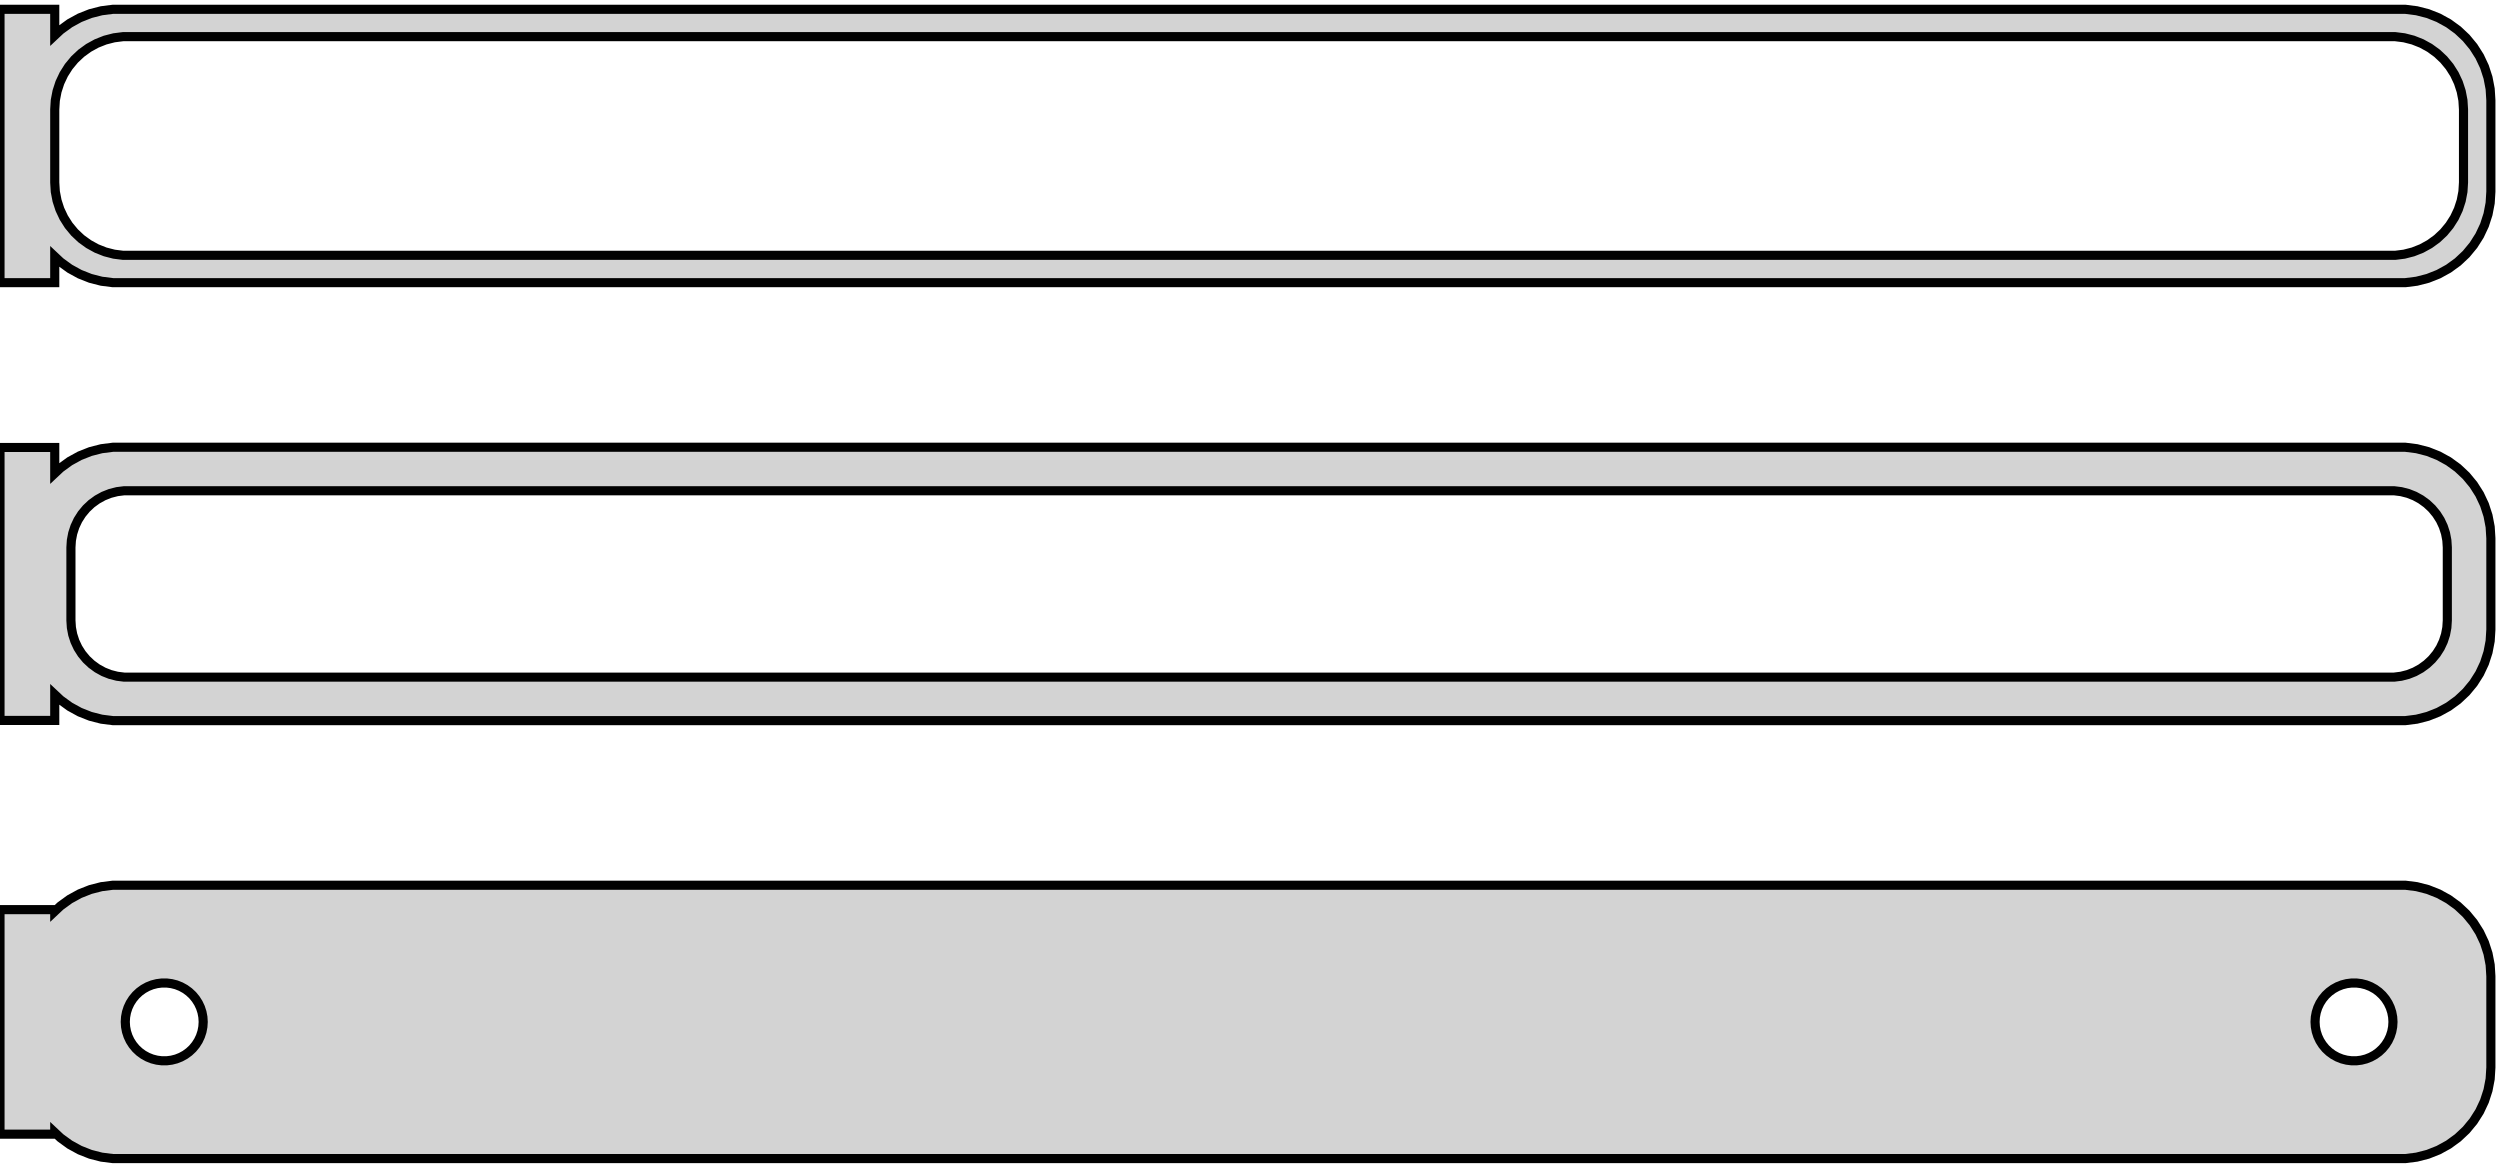 <?xml version="1.0" standalone="no"?>
<!DOCTYPE svg PUBLIC "-//W3C//DTD SVG 1.1//EN" "http://www.w3.org/Graphics/SVG/1.1/DTD/svg11.dtd">
<svg width="137mm" height="64mm" viewBox="-69 -128 137 64" xmlns="http://www.w3.org/2000/svg" version="1.1">
<title>OpenSCAD Model</title>
<path d="
M -66,-113.941 L -65.687,-113.647 L -65.179,-113.278 L -64.629,-112.976 L -64.045,-112.745 L -63.437,-112.589
 L -62.814,-112.51 L 62.814,-112.51 L 63.437,-112.589 L 64.045,-112.745 L 64.629,-112.976 L 65.179,-113.278
 L 65.687,-113.647 L 66.145,-114.077 L 66.545,-114.561 L 66.882,-115.091 L 67.149,-115.659 L 67.343,-116.257
 L 67.461,-116.873 L 67.5,-117.5 L 67.5,-122.5 L 67.461,-123.127 L 67.343,-123.743 L 67.149,-124.341
 L 66.882,-124.909 L 66.545,-125.439 L 66.145,-125.923 L 65.687,-126.353 L 65.179,-126.722 L 64.629,-127.024
 L 64.045,-127.255 L 63.437,-127.411 L 62.814,-127.49 L -62.814,-127.49 L -63.437,-127.411 L -64.045,-127.255
 L -64.629,-127.024 L -65.179,-126.722 L -65.687,-126.353 L -66,-126.059 L -66,-127.49 L -69,-127.49
 L -69,-112.51 L -66,-112.51 z
M -62.251,-114.008 L -62.749,-114.071 L -63.236,-114.196 L -63.703,-114.381 L -64.143,-114.623 L -64.55,-114.918
 L -64.916,-115.262 L -65.236,-115.649 L -65.505,-116.073 L -65.719,-116.528 L -65.874,-117.005 L -65.969,-117.499
 L -66,-118 L -66,-122 L -65.969,-122.501 L -65.874,-122.995 L -65.719,-123.472 L -65.505,-123.927
 L -65.236,-124.351 L -64.916,-124.738 L -64.55,-125.082 L -64.143,-125.377 L -63.703,-125.619 L -63.236,-125.804
 L -62.749,-125.929 L -62.251,-125.992 L 62.251,-125.992 L 62.749,-125.929 L 63.236,-125.804 L 63.703,-125.619
 L 64.143,-125.377 L 64.55,-125.082 L 64.916,-124.738 L 65.236,-124.351 L 65.505,-123.927 L 65.719,-123.472
 L 65.874,-122.995 L 65.969,-122.501 L 66,-122 L 66,-118 L 65.969,-117.499 L 65.874,-117.005
 L 65.719,-116.528 L 65.505,-116.073 L 65.236,-115.649 L 64.916,-115.262 L 64.55,-114.918 L 64.143,-114.623
 L 63.703,-114.381 L 63.236,-114.196 L 62.749,-114.071 L 62.251,-114.008 z
M 63.437,-88.589 L 64.045,-88.745 L 64.629,-88.976 L 65.179,-89.278 L 65.687,-89.647 L 66.145,-90.077
 L 66.545,-90.561 L 66.882,-91.091 L 67.149,-91.659 L 67.343,-92.257 L 67.461,-92.873 L 67.5,-93.5
 L 67.5,-98.5 L 67.461,-99.127 L 67.343,-99.743 L 67.149,-100.341 L 66.882,-100.909 L 66.545,-101.439
 L 66.145,-101.923 L 65.687,-102.353 L 65.179,-102.722 L 64.629,-103.024 L 64.045,-103.255 L 63.437,-103.411
 L 62.814,-103.49 L -62.814,-103.49 L -63.437,-103.411 L -64.045,-103.255 L -64.629,-103.024 L -65.179,-102.722
 L -65.687,-102.353 L -66,-102.059 L -66,-103.479 L -69,-103.479 L -69,-88.521 L -66,-88.521
 L -66,-89.941 L -65.687,-89.647 L -65.179,-89.278 L -64.629,-88.976 L -64.045,-88.745 L -63.437,-88.589
 L -62.814,-88.51 L 62.814,-88.51 z
M -62.195,-90.893 L -62.583,-90.942 L -62.962,-91.039 L -63.325,-91.183 L -63.668,-91.372 L -63.984,-91.602
 L -64.269,-91.869 L -64.518,-92.17 L -64.728,-92.5 L -64.894,-92.854 L -65.015,-93.226 L -65.088,-93.61
 L -65.113,-94 L -65.113,-98 L -65.088,-98.39 L -65.015,-98.774 L -64.894,-99.146 L -64.728,-99.5
 L -64.518,-99.83 L -64.269,-100.131 L -63.984,-100.399 L -63.668,-100.628 L -63.325,-100.817 L -62.962,-100.961
 L -62.583,-101.058 L -62.195,-101.107 L 62.195,-101.107 L 62.583,-101.058 L 62.962,-100.961 L 63.325,-100.817
 L 63.668,-100.628 L 63.984,-100.399 L 64.269,-100.131 L 64.518,-99.83 L 64.728,-99.5 L 64.894,-99.146
 L 65.015,-98.774 L 65.088,-98.39 L 65.113,-98 L 65.113,-94 L 65.088,-93.61 L 65.015,-93.226
 L 64.894,-92.854 L 64.728,-92.5 L 64.518,-92.17 L 64.269,-91.869 L 63.984,-91.602 L 63.668,-91.372
 L 63.325,-91.183 L 62.962,-91.039 L 62.583,-90.942 L 62.195,-90.893 z
M 63.437,-64.589 L 64.045,-64.745 L 64.629,-64.976 L 65.179,-65.278 L 65.687,-65.647 L 66.145,-66.077
 L 66.545,-66.561 L 66.882,-67.091 L 67.149,-67.659 L 67.343,-68.257 L 67.461,-68.873 L 67.5,-69.5
 L 67.5,-74.5 L 67.461,-75.127 L 67.343,-75.743 L 67.149,-76.341 L 66.882,-76.909 L 66.545,-77.439
 L 66.145,-77.923 L 65.687,-78.353 L 65.179,-78.722 L 64.629,-79.024 L 64.045,-79.255 L 63.437,-79.411
 L 62.814,-79.49 L -62.814,-79.49 L -63.437,-79.411 L -64.045,-79.255 L -64.629,-79.024 L -65.179,-78.722
 L -65.687,-78.353 L -66,-78.059 L -66,-78.153 L -69,-78.153 L -69,-65.847 L -66,-65.847
 L -66,-65.941 L -65.687,-65.647 L -65.179,-65.278 L -64.629,-64.976 L -64.045,-64.745 L -63.437,-64.589
 L -62.814,-64.51 L 62.814,-64.51 z
M 59.866,-69.869 L 59.6,-69.903 L 59.34,-69.969 L 59.091,-70.068 L 58.856,-70.197 L 58.639,-70.355
 L 58.443,-70.538 L 58.273,-70.745 L 58.129,-70.971 L 58.015,-71.214 L 57.932,-71.469 L 57.882,-71.732
 L 57.865,-72 L 57.882,-72.268 L 57.932,-72.531 L 58.015,-72.786 L 58.129,-73.029 L 58.273,-73.255
 L 58.443,-73.462 L 58.639,-73.645 L 58.856,-73.803 L 59.091,-73.932 L 59.34,-74.031 L 59.6,-74.097
 L 59.866,-74.131 L 60.134,-74.131 L 60.4,-74.097 L 60.66,-74.031 L 60.909,-73.932 L 61.144,-73.803
 L 61.361,-73.645 L 61.556,-73.462 L 61.727,-73.255 L 61.871,-73.029 L 61.985,-72.786 L 62.068,-72.531
 L 62.118,-72.268 L 62.135,-72 L 62.118,-71.732 L 62.068,-71.469 L 61.985,-71.214 L 61.871,-70.971
 L 61.727,-70.745 L 61.556,-70.538 L 61.361,-70.355 L 61.144,-70.197 L 60.909,-70.068 L 60.66,-69.969
 L 60.4,-69.903 L 60.134,-69.869 z
M -60.134,-69.869 L -60.4,-69.903 L -60.66,-69.969 L -60.909,-70.068 L -61.144,-70.197 L -61.361,-70.355
 L -61.556,-70.538 L -61.727,-70.745 L -61.871,-70.971 L -61.985,-71.214 L -62.068,-71.469 L -62.118,-71.732
 L -62.135,-72 L -62.118,-72.268 L -62.068,-72.531 L -61.985,-72.786 L -61.871,-73.029 L -61.727,-73.255
 L -61.556,-73.462 L -61.361,-73.645 L -61.144,-73.803 L -60.909,-73.932 L -60.66,-74.031 L -60.4,-74.097
 L -60.134,-74.131 L -59.866,-74.131 L -59.6,-74.097 L -59.34,-74.031 L -59.091,-73.932 L -58.856,-73.803
 L -58.639,-73.645 L -58.443,-73.462 L -58.273,-73.255 L -58.129,-73.029 L -58.015,-72.786 L -57.932,-72.531
 L -57.882,-72.268 L -57.865,-72 L -57.882,-71.732 L -57.932,-71.469 L -58.015,-71.214 L -58.129,-70.971
 L -58.273,-70.745 L -58.443,-70.538 L -58.639,-70.355 L -58.856,-70.197 L -59.091,-70.068 L -59.34,-69.969
 L -59.6,-69.903 L -59.866,-69.869 z
" stroke="black" fill="lightgray" stroke-width="0.5"/>
</svg>

